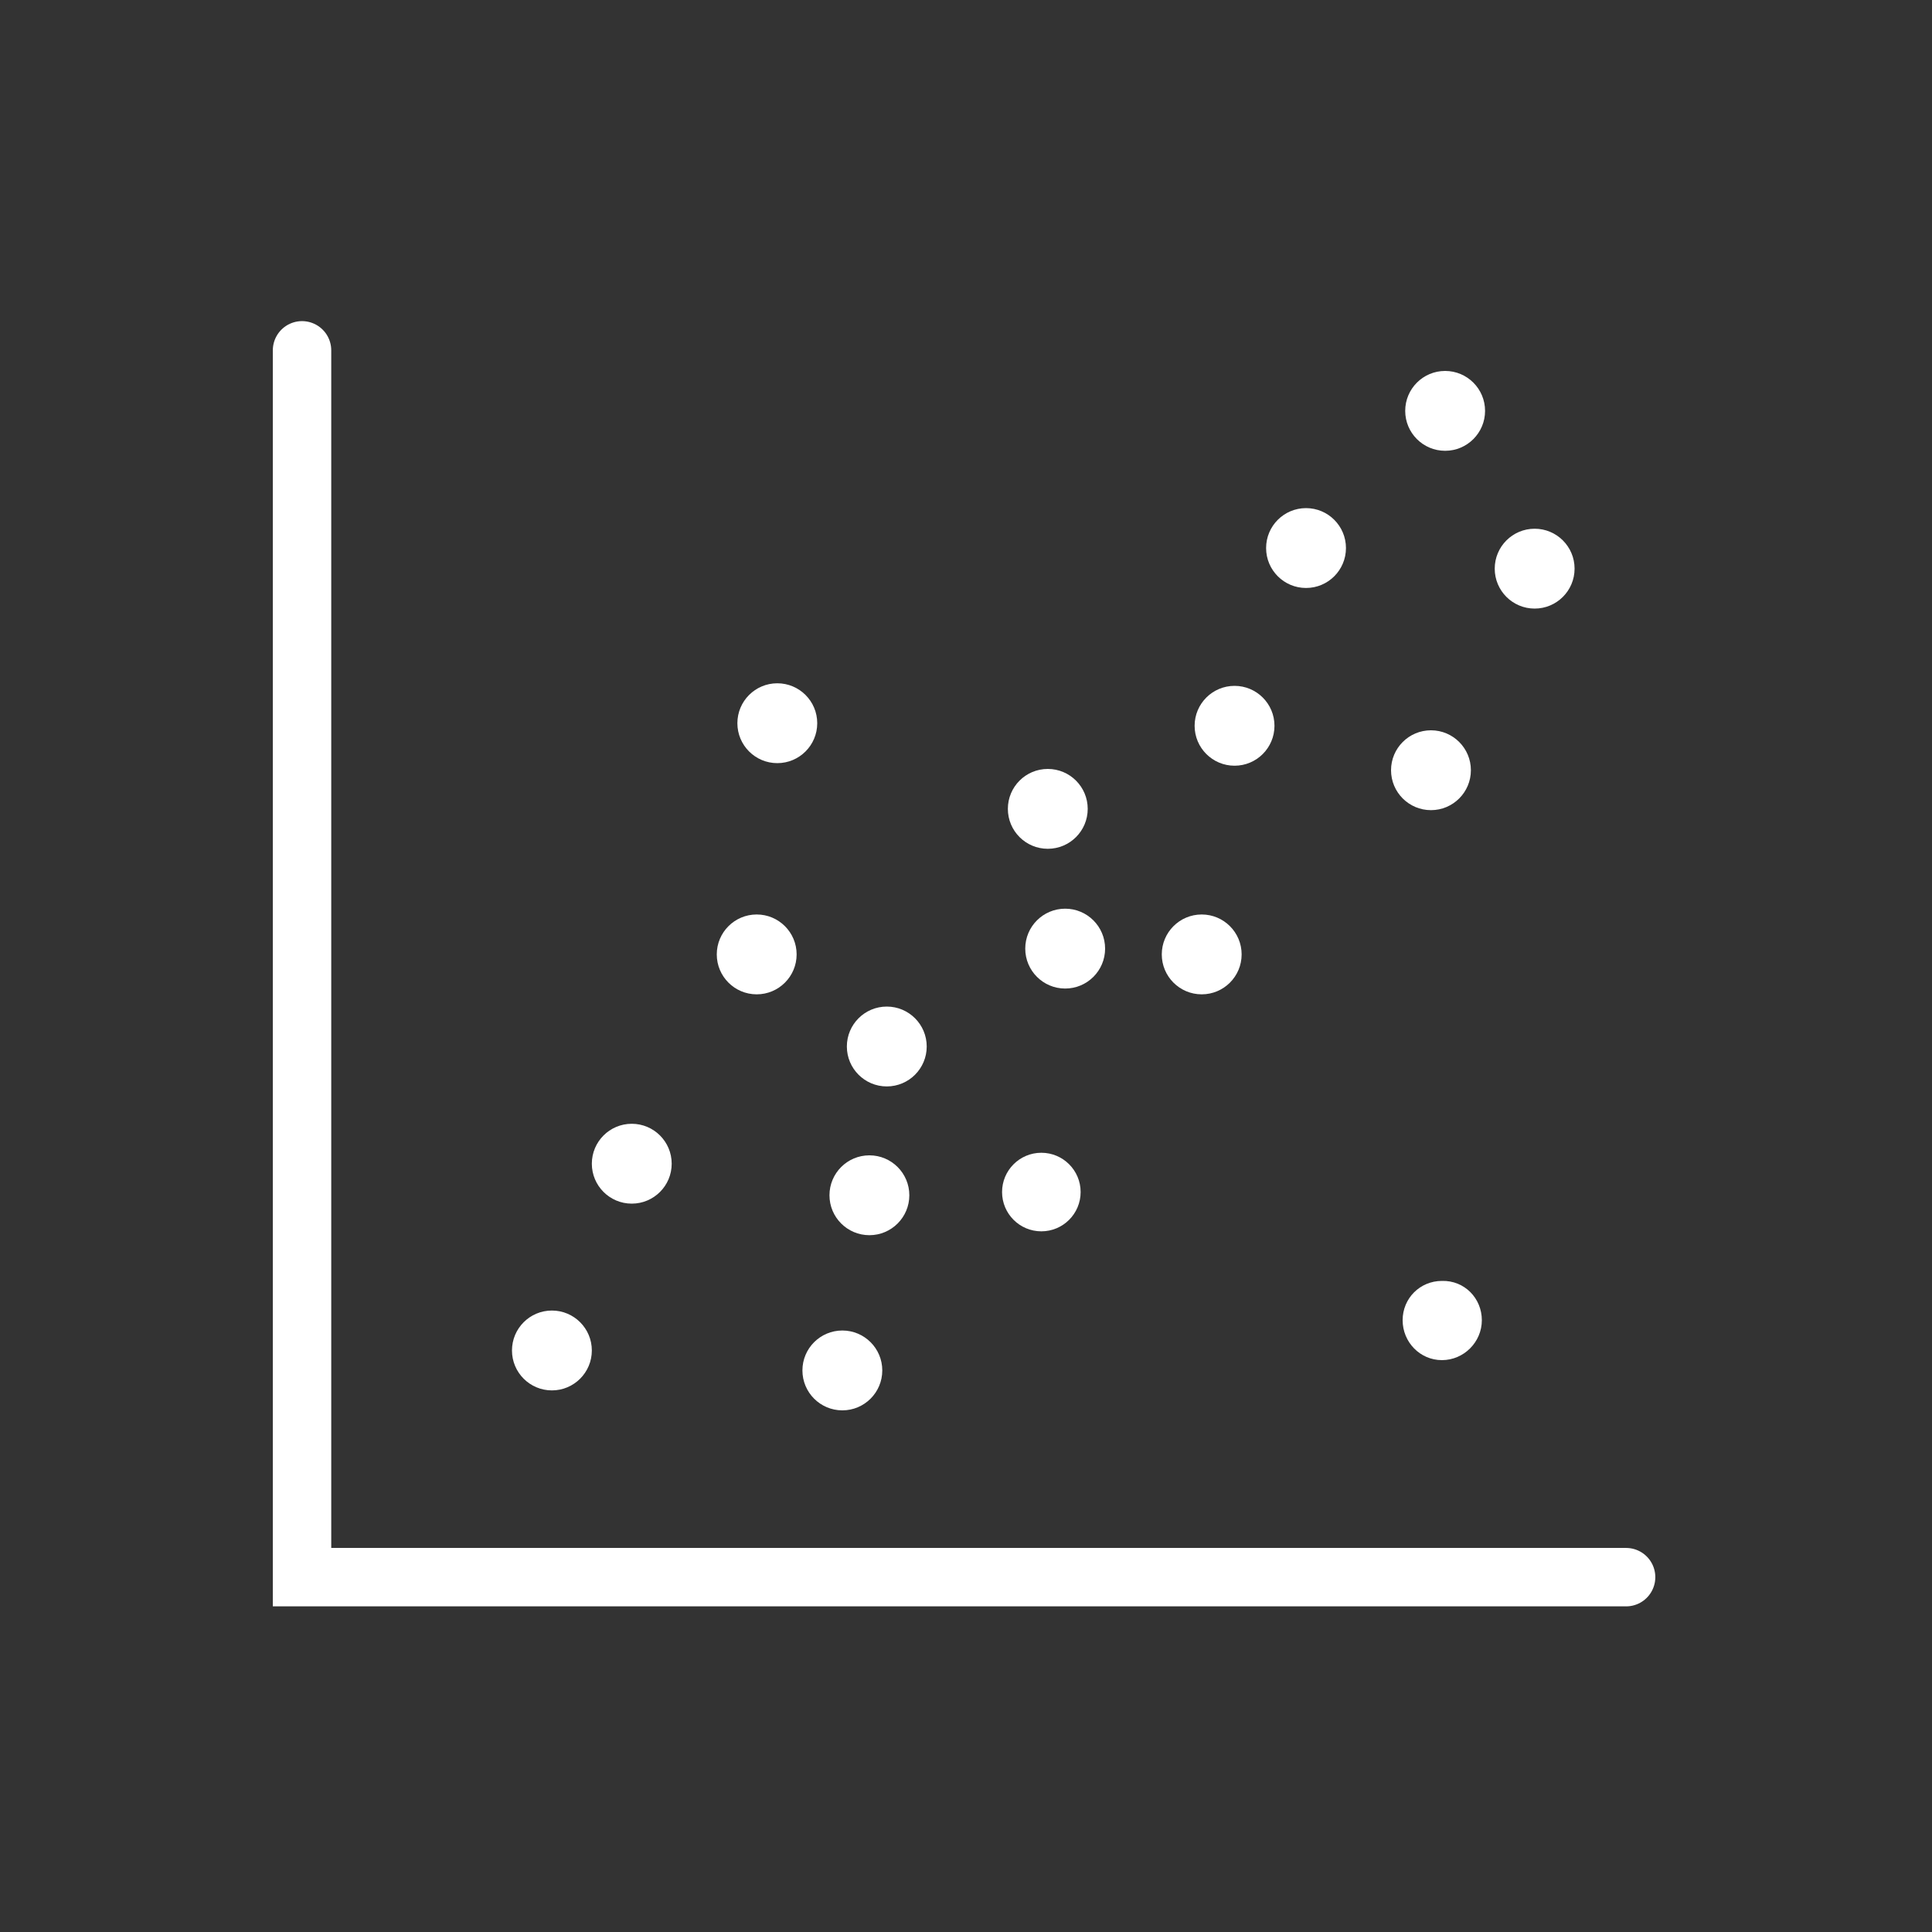 <?xml version="1.0" encoding="utf-8"?>
<!-- Generator: Adobe Illustrator 23.0.1, SVG Export Plug-In . SVG Version: 6.00 Build 0)  -->
<svg version="1.1" id="Capa_1" xmlns="http://www.w3.org/2000/svg" xmlns:xlink="http://www.w3.org/1999/xlink" x="0px" y="0px"
	 viewBox="0 0 300 300" style="enable-background:new 0 0 300 300;" xml:space="preserve">
<rect x="0" y="0" width="300" height="300" fill="#333333" stroke="none"/>
<style type="text/css">
	.st0{fill:#FFFFFF;}
	.st1{fill:none;stroke:#FFFFFF;stroke-width:9.072;stroke-linecap:round;}
</style>
<g>
	<g>
		<g>
			<circle class="st0" cx="85.7" cy="209.7" r="6.2"/>
			<circle class="st0" cx="98.1" cy="180.7" r="6.2"/>
			<circle class="st0" cx="130.8" cy="212.8" r="6.2"/>
			<circle class="st0" cx="137.7" cy="162.5" r="6.2"/>
			<circle class="st0" cx="161.7" cy="185.1" r="6.1"/>
			<path class="st0" d="M230.1,205c0,3.4-2.8,6.2-6.2,6.2c-3.4,0-6.1-2.8-6.1-6.2c0-3.4,2.7-6.1,6.1-6.1
				C227.4,198.8,230.1,201.6,230.1,205z"/>
			<circle class="st0" cx="162.7" cy="125.6" r="6.2"/>
			<circle class="st0" cx="120.7" cy="112.3" r="6.2"/>
			<circle class="st0" cx="186.6" cy="148.2" r="6.2"/>
			<circle class="st0" cx="165.4" cy="147.3" r="6.2"/>
			<circle class="st0" cx="117.5" cy="148.2" r="6.2"/>
			<circle class="st0" cx="135" cy="185.6" r="6.2"/>
			<circle class="st0" cx="202.8" cy="85.1" r="6.2"/>
			<circle class="st0" cx="222.2" cy="119.6" r="6.2"/>
			<circle class="st0" cx="191.7" cy="112.7" r="6.2"/>
			<circle class="st0" cx="238.3" cy="88.3" r="6.2"/>
			<circle class="st0" cx="224.4" cy="63.8" r="6.2"/>
			<polyline class="st1" points="46.9,54.4 46.9,244.9 252.5,244.9 			"/>
		</g>
	</g>
</g>
</svg>
